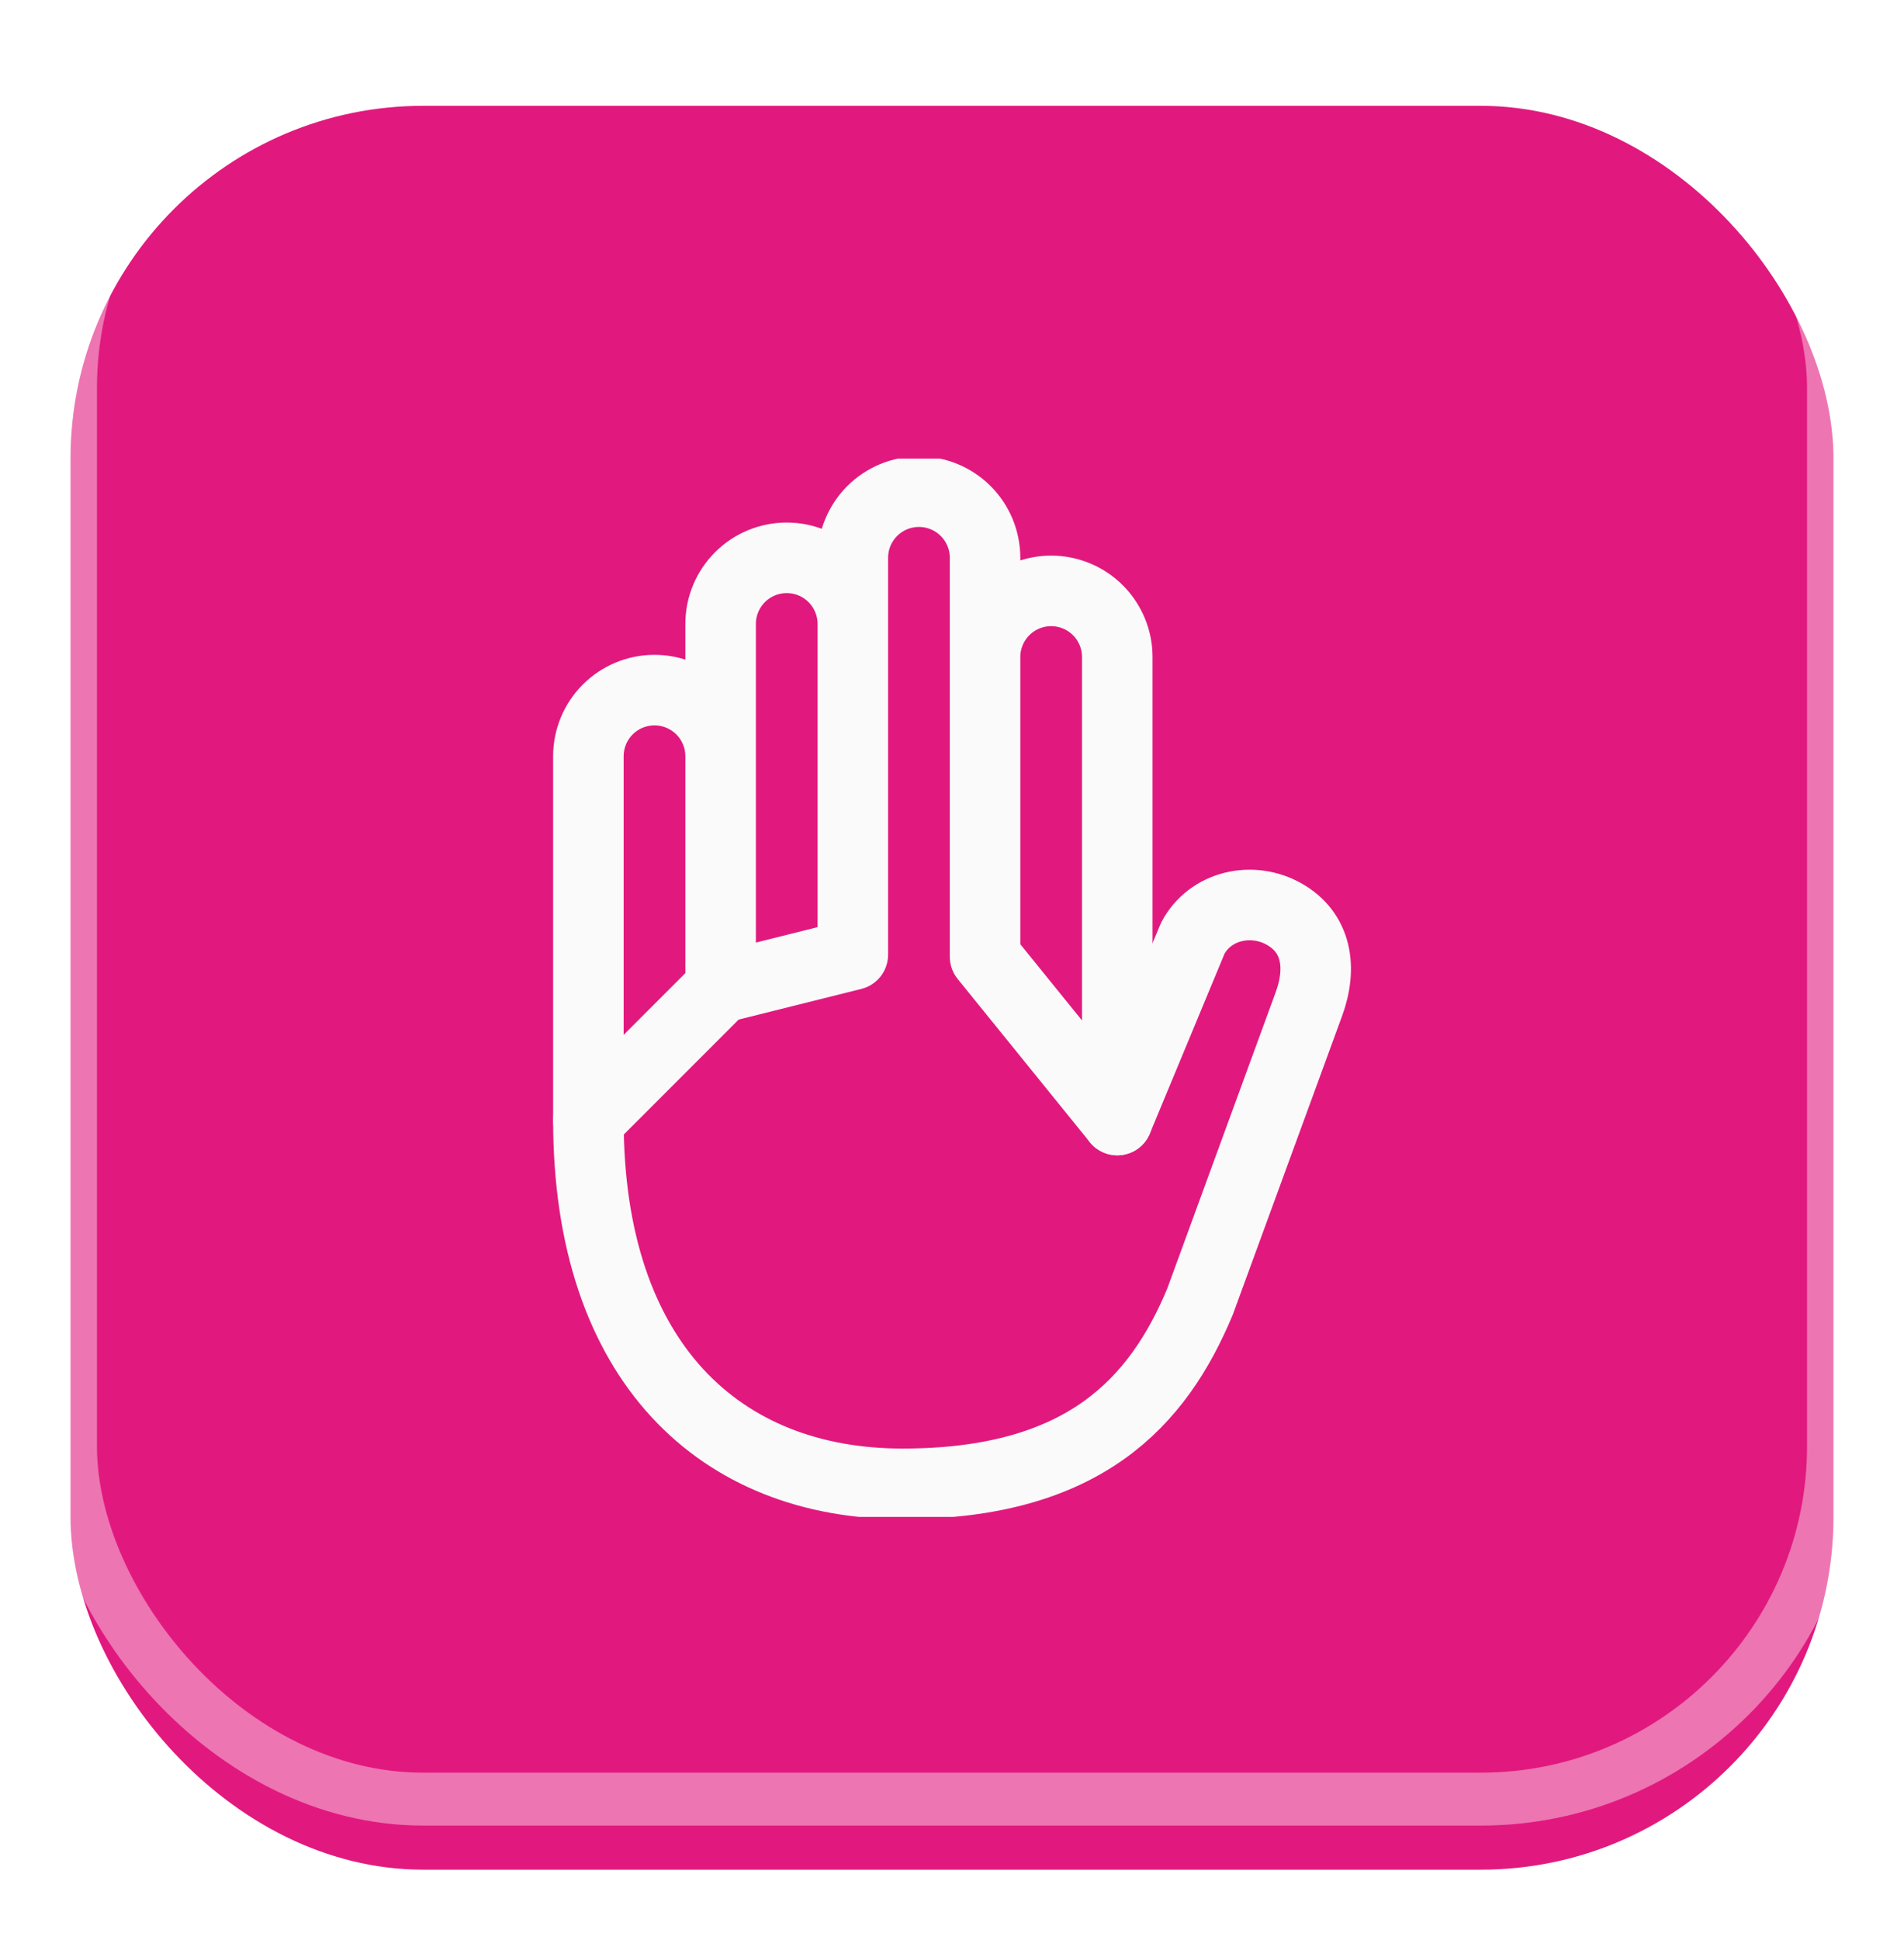 <svg width="108" height="110" viewBox="0 0 108 110" fill="none" xmlns="http://www.w3.org/2000/svg">
<g filter="url(#filter0_dii)">
<rect x="4" y="2" width="100" height="100" rx="20" fill="#E1197E"/>
</g>
<rect x="4" y="2" width="100" height="100" rx="20" stroke="white" stroke-opacity="0.4" stroke-width="3"/>
<g clip-path="url(#clip0)" filter="url(#filter1_d)">
<path d="M48.375 50.125V27.625C48.375 26.63 48.77 25.677 49.473 24.973C50.177 24.27 51.13 23.875 52.125 23.875C53.12 23.875 54.073 24.27 54.777 24.973C55.48 25.677 55.875 26.63 55.875 27.625V50.125M33.375 59.5V38.875C33.375 37.88 33.77 36.927 34.473 36.223C35.177 35.52 36.13 35.125 37.125 35.125V35.125C38.12 35.125 39.073 35.52 39.777 36.223C40.48 36.927 40.875 37.88 40.875 38.875V52L33.375 59.5ZM40.875 52V31.375C40.875 30.38 41.27 29.427 41.973 28.723C42.677 28.02 43.63 27.625 44.625 27.625C45.62 27.625 46.573 28.02 47.277 28.723C47.98 29.427 48.375 30.38 48.375 31.375V50.125L40.875 52ZM55.875 50.242V33.25C55.875 32.255 56.27 31.302 56.973 30.598C57.677 29.895 58.63 29.5 59.625 29.5V29.5C60.62 29.5 61.573 29.895 62.277 30.598C62.98 31.302 63.375 32.255 63.375 33.25V59.5L55.875 50.242Z" stroke="#FAFAFA" stroke-width="4" stroke-linecap="round" stroke-linejoin="round"/>
<path d="M33.375 59.5C33.375 73.258 40.875 80.125 51.188 80.125C61.5 80.125 65.685 75.484 68.062 69.812L74.24 52.937C75.02 50.822 74.666 48.86 72.848 47.828C71.03 46.794 68.64 47.326 67.656 49.197L63.375 59.5" stroke="#FAFAFA" stroke-width="4" stroke-linecap="round" stroke-linejoin="round"/>
</g>
<defs>
<filter id="filter0_dii" x="0" y="2" width="108" height="108" filterUnits="userSpaceOnUse" color-interpolation-filters="sRGB">
<feFlood flood-opacity="0" result="BackgroundImageFix"/>
<feColorMatrix in="SourceAlpha" type="matrix" values="0 0 0 0 0 0 0 0 0 0 0 0 0 0 0 0 0 0 127 0"/>
<feOffset dy="4"/>
<feGaussianBlur stdDeviation="2"/>
<feColorMatrix type="matrix" values="0 0 0 0 0 0 0 0 0 0 0 0 0 0 0 0 0 0 0.25 0"/>
<feBlend mode="normal" in2="BackgroundImageFix" result="effect1_dropShadow"/>
<feBlend mode="normal" in="SourceGraphic" in2="effect1_dropShadow" result="shape"/>
<feColorMatrix in="SourceAlpha" type="matrix" values="0 0 0 0 0 0 0 0 0 0 0 0 0 0 0 0 0 0 127 0" result="hardAlpha"/>
<feOffset dx="4"/>
<feGaussianBlur stdDeviation="2"/>
<feComposite in2="hardAlpha" operator="arithmetic" k2="-1" k3="1"/>
<feColorMatrix type="matrix" values="0 0 0 0 0 0 0 0 0 0 0 0 0 0 0 0 0 0 0.25 0"/>
<feBlend mode="normal" in2="shape" result="effect2_innerShadow"/>
<feColorMatrix in="SourceAlpha" type="matrix" values="0 0 0 0 0 0 0 0 0 0 0 0 0 0 0 0 0 0 127 0" result="hardAlpha"/>
<feOffset dx="-4"/>
<feGaussianBlur stdDeviation="2"/>
<feComposite in2="hardAlpha" operator="arithmetic" k2="-1" k3="1"/>
<feColorMatrix type="matrix" values="0 0 0 0 0 0 0 0 0 0 0 0 0 0 0 0 0 0 0.25 0"/>
<feBlend mode="normal" in2="effect2_innerShadow" result="effect3_innerShadow"/>
</filter>
<filter id="filter1_d" x="20" y="22" width="68" height="68" filterUnits="userSpaceOnUse" color-interpolation-filters="sRGB">
<feFlood flood-opacity="0" result="BackgroundImageFix"/>
<feColorMatrix in="SourceAlpha" type="matrix" values="0 0 0 0 0 0 0 0 0 0 0 0 0 0 0 0 0 0 127 0"/>
<feOffset dy="4"/>
<feGaussianBlur stdDeviation="2"/>
<feColorMatrix type="matrix" values="0 0 0 0 0.149 0 0 0 0 0.196 0 0 0 0 0.22 0 0 0 0.25 0"/>
<feBlend mode="normal" in2="BackgroundImageFix" result="effect1_dropShadow"/>
<feBlend mode="normal" in="SourceGraphic" in2="effect1_dropShadow" result="shape"/>
</filter>
<clipPath id="clip0">
<rect width="60" height="60" fill="white" transform="translate(24 22)"/>
</clipPath>
</defs>
</svg>
